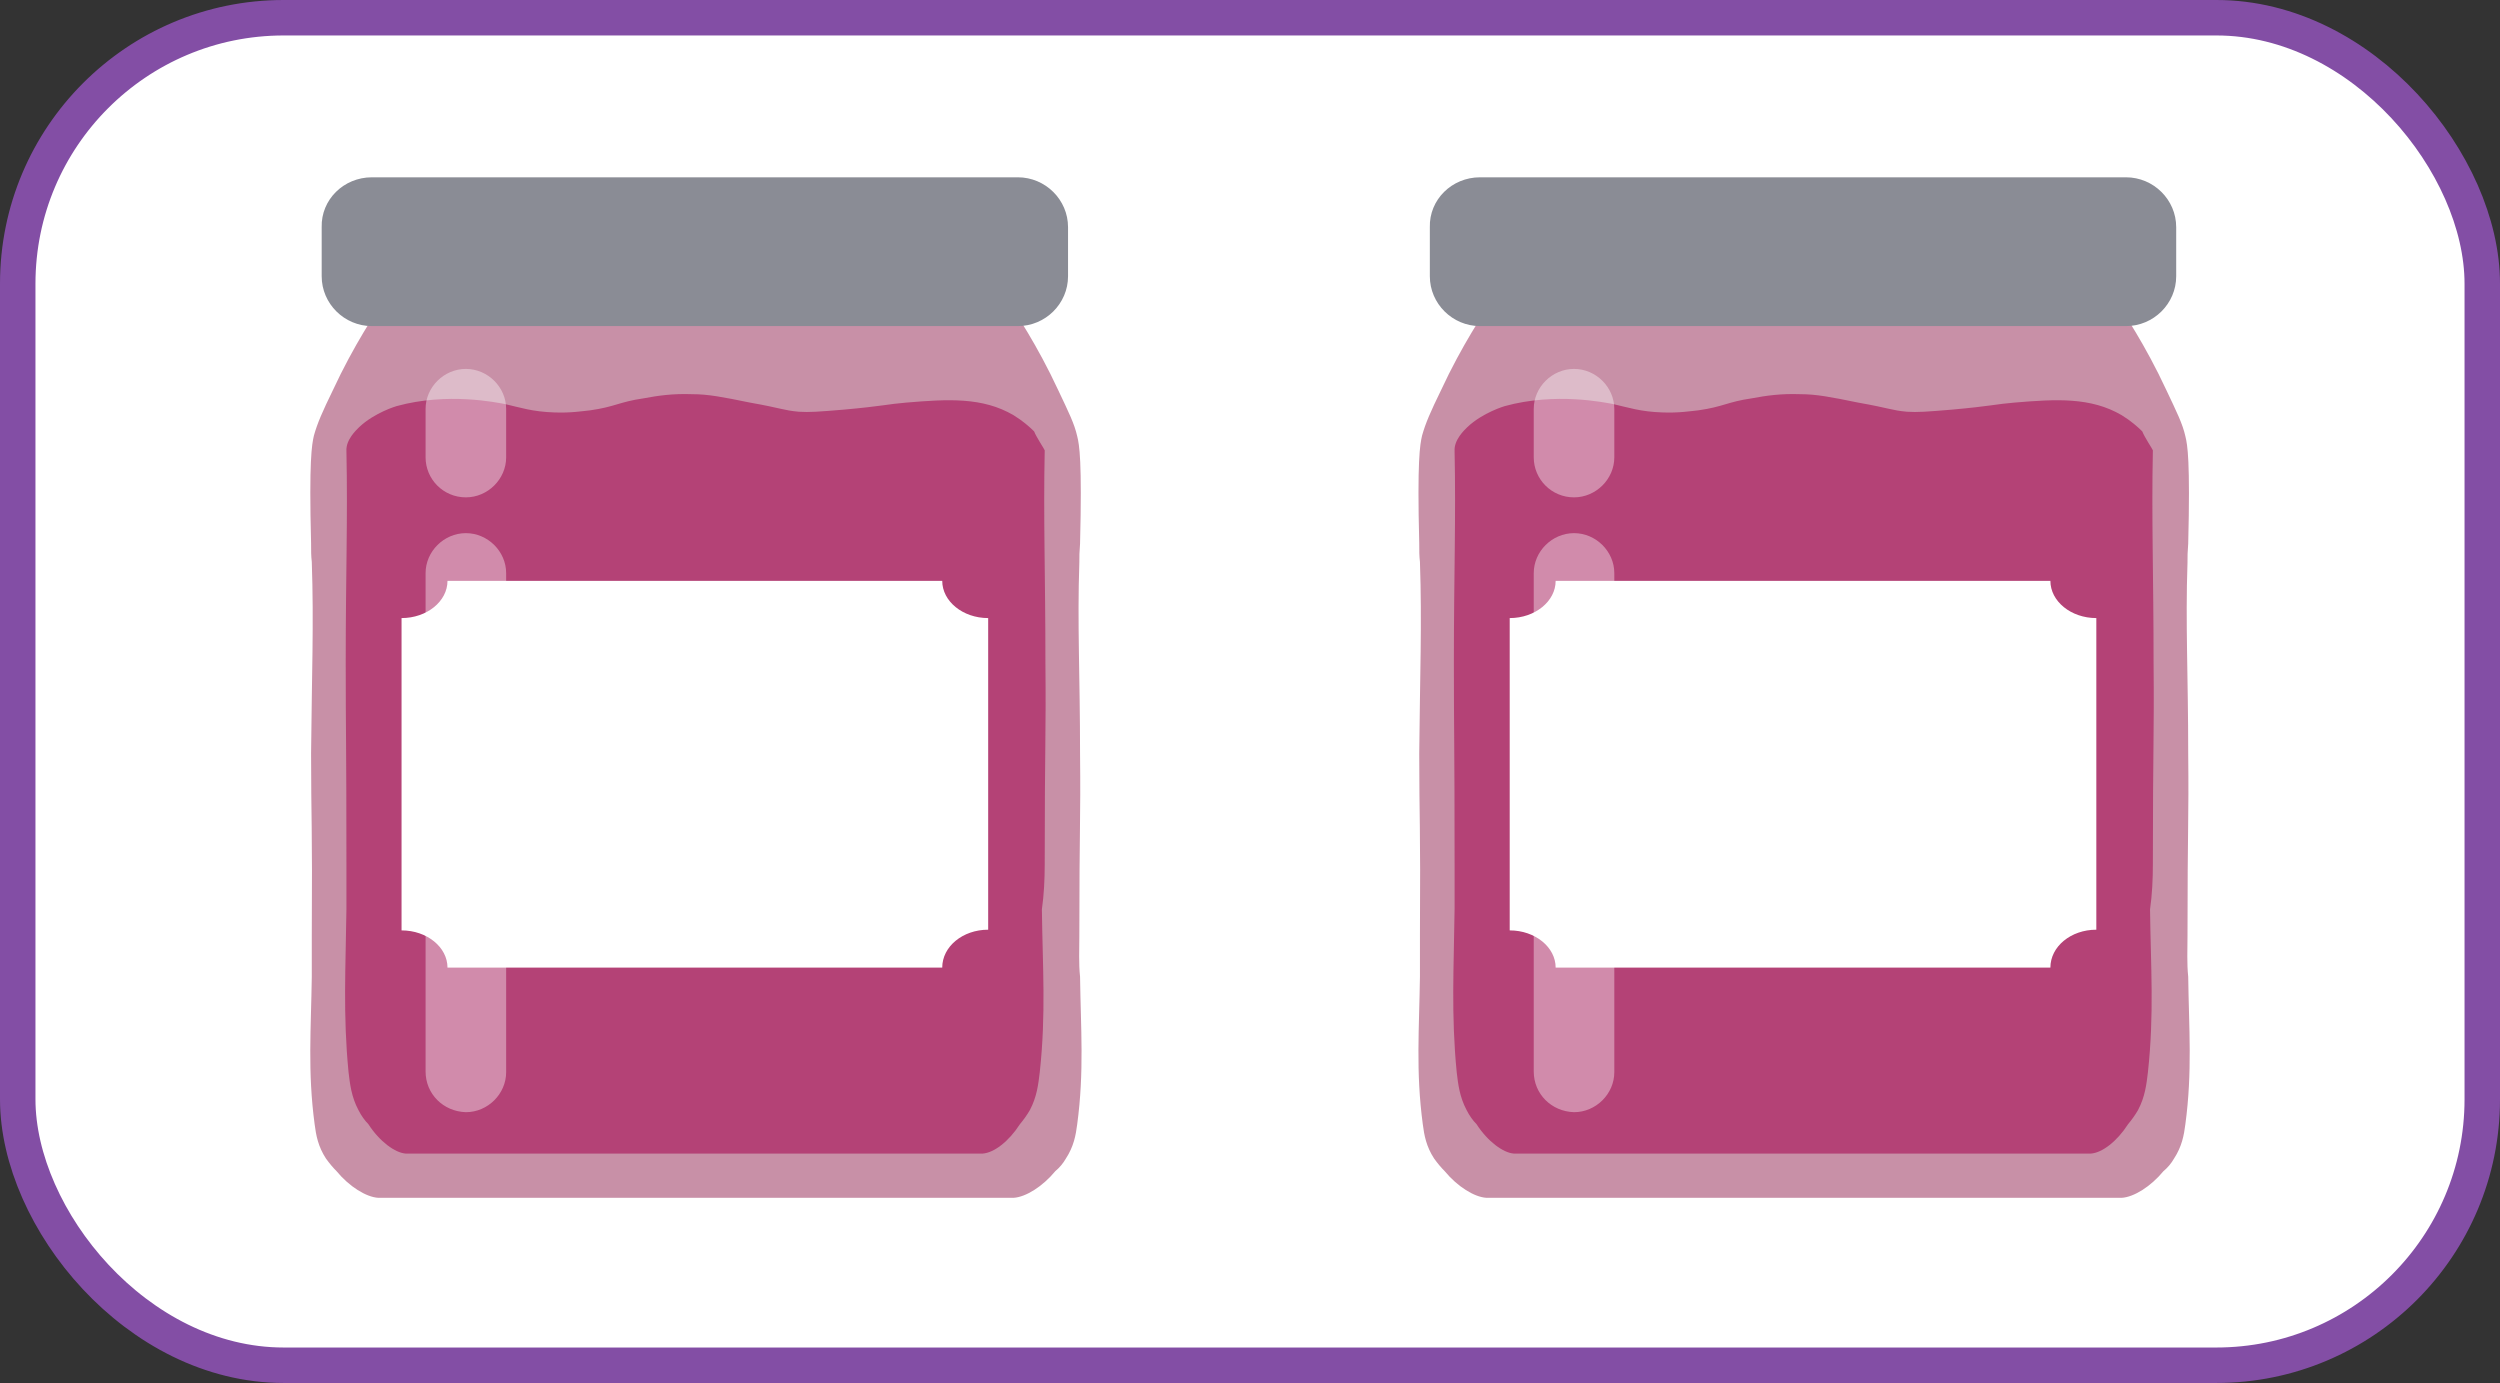<?xml version="1.0" encoding="UTF-8" standalone="no"?>
<svg viewBox="0 0 282 156" fill="none" xmlns="http://www.w3.org/2000/svg">
<rect x="0" y="0" width="282" height="156" fill="#333333" stroke="none"/>
<rect x="2" y="2" width="278" height="152" rx="30" fill="white" stroke="#834EA5" stroke-width="4"/>
<path d="M121.75 105.583C121.75 93.153 121.91 92.52 121.83 85.078C121.83 76.131 121.511 70.431 121.75 63.464C121.75 62.752 121.75 62.277 121.83 61.327C122.069 51.985 121.75 50.164 121.511 49.214C121.192 47.789 120.554 46.522 119.358 43.989C117.046 39.001 114.416 35.042 113.618 33.934C109.712 28.709 99.667 26.175 90.339 26.254C86.034 26.254 81.888 26.809 78.46 27.838C75.032 26.809 70.886 26.254 66.581 26.254C57.254 26.175 47.208 28.709 43.302 33.934C42.505 35.042 39.874 39.001 37.562 43.989C36.366 46.443 35.808 47.709 35.409 49.135C35.17 50.164 34.851 51.985 35.09 61.248C35.09 62.197 35.09 62.672 35.17 63.385C35.409 70.352 35.17 76.131 35.09 84.999C35.09 92.44 35.25 93.074 35.17 105.503C35.17 107.087 35.17 108.591 35.17 110.174C35.09 116.033 34.692 120.862 35.489 126.8C35.648 128.067 35.888 129.334 36.765 130.679C37.163 131.234 37.562 131.709 37.96 132.105C39.395 133.846 41.309 135.034 42.664 135.113C42.824 135.113 43.302 135.113 43.94 135.113H44.099H44.817C45.455 135.113 45.933 135.113 46.092 135.113H110.908C111.067 135.113 111.546 135.113 112.183 135.113H112.901H113.06C113.698 135.113 114.176 135.113 114.336 135.113C115.691 135.034 117.605 133.846 119.04 132.105C119.518 131.709 119.917 131.234 120.235 130.679C121.112 129.334 121.352 128.067 121.511 126.8C122.308 120.862 121.91 116.033 121.83 110.174C121.67 108.67 121.75 107.087 121.75 105.583Z" fill="#C890A7"/>
<path d="M114.814 36.784H41.947C38.837 36.784 36.286 34.251 36.286 31.163V25.621C36.206 22.533 38.758 20 41.947 20H114.814C117.923 20 120.475 22.533 120.475 25.621V31.163C120.475 34.251 117.923 36.784 114.814 36.784Z" fill="#8A8C95"/>
<path d="M117.844 97.507C117.844 83.732 118.003 83.019 117.923 74.785C117.923 64.889 117.684 58.556 117.844 50.797C117.844 50.718 116.887 49.293 116.648 48.66C116.17 48.184 115.372 47.472 114.336 46.839C110.828 44.78 106.922 45.018 102.218 45.413C100.225 45.572 99.587 45.809 95.202 46.205C92.332 46.443 91.296 46.522 90.1 46.443C88.346 46.284 88.186 46.047 84.599 45.413C81.49 44.78 79.895 44.464 78.061 44.464C75.909 44.384 74.235 44.622 72.561 44.938C69.85 45.334 69.372 45.889 66.581 46.284C65.784 46.364 64.349 46.601 62.515 46.522C60.044 46.443 58.689 45.968 56.935 45.572C56.058 45.413 50.477 44.226 44.737 45.809C44.737 45.809 42.266 46.522 40.512 48.184C40.193 48.501 38.997 49.609 39.077 50.876C39.236 58.477 38.997 64.889 38.997 74.706C38.997 82.94 39.077 83.653 39.077 97.428C39.077 99.17 39.077 100.832 39.077 102.574C38.997 109.066 38.678 114.45 39.316 120.942C39.475 122.287 39.635 123.713 40.432 125.217C40.751 125.85 41.149 126.404 41.548 126.8C42.824 128.779 44.578 130.046 45.773 130.125C45.853 130.125 46.331 130.125 46.889 130.125H47.049H47.687C48.245 130.125 48.643 130.125 48.803 130.125H107.799C107.958 130.125 108.357 130.125 108.915 130.125H109.552H109.712C110.27 130.125 110.748 130.125 110.828 130.125C112.104 130.046 113.778 128.779 115.053 126.8C115.452 126.325 115.851 125.771 116.17 125.217C116.967 123.713 117.126 122.287 117.286 120.942C118.003 114.37 117.605 109.066 117.525 102.574C117.764 100.912 117.844 99.17 117.844 97.507Z" fill="#B44276"/>
<path d="M111.466 104.87V69.719C108.596 69.719 106.284 67.819 106.284 65.523H50.477C50.477 67.819 48.165 69.719 45.295 69.719V104.949C48.165 104.949 50.477 106.849 50.477 109.145H106.284C106.284 106.77 108.596 104.87 111.466 104.87Z" fill="white"/>
<path opacity="0.39" d="M48.006 120.862V64.652C48.006 62.197 50.078 60.139 52.55 60.139C55.021 60.139 57.094 62.197 57.094 64.652V120.942C57.094 123.396 55.021 125.454 52.55 125.454C49.999 125.375 48.006 123.396 48.006 120.862Z" fill="white"/>
<path opacity="0.39" d="M48.006 51.589V46.126C48.006 43.672 50.078 41.613 52.55 41.613C55.021 41.613 57.094 43.672 57.094 46.126V51.589C57.094 54.043 55.021 56.102 52.55 56.102C49.999 56.102 48.006 54.043 48.006 51.589Z" fill="white"/>
<path d="M246.75 105.583C246.75 93.153 246.91 92.52 246.83 85.078C246.83 76.131 246.511 70.431 246.75 63.464C246.75 62.752 246.75 62.277 246.83 61.327C247.069 51.985 246.75 50.164 246.511 49.214C246.192 47.789 245.554 46.522 244.358 43.989C242.046 39.001 239.416 35.042 238.618 33.934C234.712 28.709 224.667 26.175 215.339 26.254C211.034 26.254 206.888 26.809 203.46 27.838C200.032 26.809 195.886 26.254 191.581 26.254C182.254 26.175 172.208 28.709 168.302 33.934C167.505 35.042 164.874 39.001 162.562 43.989C161.366 46.443 160.808 47.709 160.409 49.135C160.17 50.164 159.851 51.985 160.09 61.248C160.09 62.197 160.09 62.672 160.17 63.385C160.409 70.352 160.17 76.131 160.09 84.999C160.09 92.44 160.25 93.074 160.17 105.503C160.17 107.087 160.17 108.591 160.17 110.174C160.09 116.033 159.692 120.862 160.489 126.8C160.648 128.067 160.888 129.334 161.765 130.679C162.163 131.234 162.562 131.709 162.96 132.105C164.395 133.846 166.309 135.034 167.664 135.113C167.824 135.113 168.302 135.113 168.94 135.113H169.099H169.817C170.454 135.113 170.933 135.113 171.092 135.113H235.908C236.067 135.113 236.546 135.113 237.183 135.113H237.901H238.06C238.698 135.113 239.176 135.113 239.336 135.113C240.691 135.034 242.605 133.846 244.04 132.105C244.518 131.709 244.917 131.234 245.235 130.679C246.112 129.334 246.352 128.067 246.511 126.8C247.308 120.862 246.91 116.033 246.83 110.174C246.67 108.67 246.75 107.087 246.75 105.583Z" fill="#C890A7"/>
<path d="M239.814 36.784H166.947C163.837 36.784 161.286 34.251 161.286 31.163V25.621C161.206 22.533 163.758 20 166.947 20H239.814C242.923 20 245.475 22.533 245.475 25.621V31.163C245.475 34.251 242.923 36.784 239.814 36.784Z" fill="#8A8C95"/>
<path d="M242.844 97.507C242.844 83.732 243.003 83.019 242.923 74.785C242.923 64.889 242.684 58.556 242.844 50.797C242.844 50.718 241.887 49.293 241.648 48.66C241.17 48.184 240.372 47.472 239.336 46.839C235.828 44.78 231.922 45.018 227.218 45.413C225.225 45.572 224.587 45.809 220.202 46.205C217.332 46.443 216.296 46.522 215.1 46.443C213.346 46.284 213.186 46.047 209.599 45.413C206.49 44.78 204.895 44.464 203.062 44.464C200.909 44.384 199.235 44.622 197.561 44.938C194.85 45.334 194.372 45.889 191.581 46.284C190.784 46.364 189.349 46.601 187.515 46.522C185.044 46.443 183.689 45.968 181.935 45.572C181.058 45.413 175.477 44.226 169.737 45.809C169.737 45.809 167.266 46.522 165.512 48.184C165.193 48.501 163.997 49.609 164.077 50.876C164.236 58.477 163.997 64.889 163.997 74.706C163.997 82.94 164.077 83.653 164.077 97.428C164.077 99.17 164.077 100.832 164.077 102.574C163.997 109.066 163.678 114.45 164.316 120.942C164.475 122.287 164.635 123.713 165.432 125.217C165.751 125.85 166.149 126.404 166.548 126.8C167.824 128.779 169.577 130.046 170.773 130.125C170.853 130.125 171.331 130.125 171.889 130.125H172.049H172.687C173.245 130.125 173.643 130.125 173.803 130.125H232.799C232.958 130.125 233.357 130.125 233.915 130.125H234.552H234.712C235.27 130.125 235.748 130.125 235.828 130.125C237.104 130.046 238.778 128.779 240.053 126.8C240.452 126.325 240.851 125.771 241.17 125.217C241.967 123.713 242.126 122.287 242.286 120.942C243.003 114.37 242.605 109.066 242.525 102.574C242.764 100.912 242.844 99.17 242.844 97.507Z" fill="#B44276"/>
<path d="M236.466 104.87V69.719C233.596 69.719 231.284 67.819 231.284 65.523H175.477C175.477 67.819 173.165 69.719 170.295 69.719V104.949C173.165 104.949 175.477 106.849 175.477 109.145H231.284C231.284 106.77 233.596 104.87 236.466 104.87Z" fill="white"/>
<path opacity="0.39" d="M173.006 120.862V64.652C173.006 62.197 175.078 60.139 177.55 60.139C180.021 60.139 182.094 62.197 182.094 64.652V120.942C182.094 123.396 180.021 125.454 177.55 125.454C174.999 125.375 173.006 123.396 173.006 120.862Z" fill="white"/>
<path opacity="0.39" d="M173.006 51.589V46.126C173.006 43.672 175.078 41.613 177.55 41.613C180.021 41.613 182.094 43.672 182.094 46.126V51.589C182.094 54.043 180.021 56.102 177.55 56.102C174.999 56.102 173.006 54.043 173.006 51.589Z" fill="white"/>
</svg>
